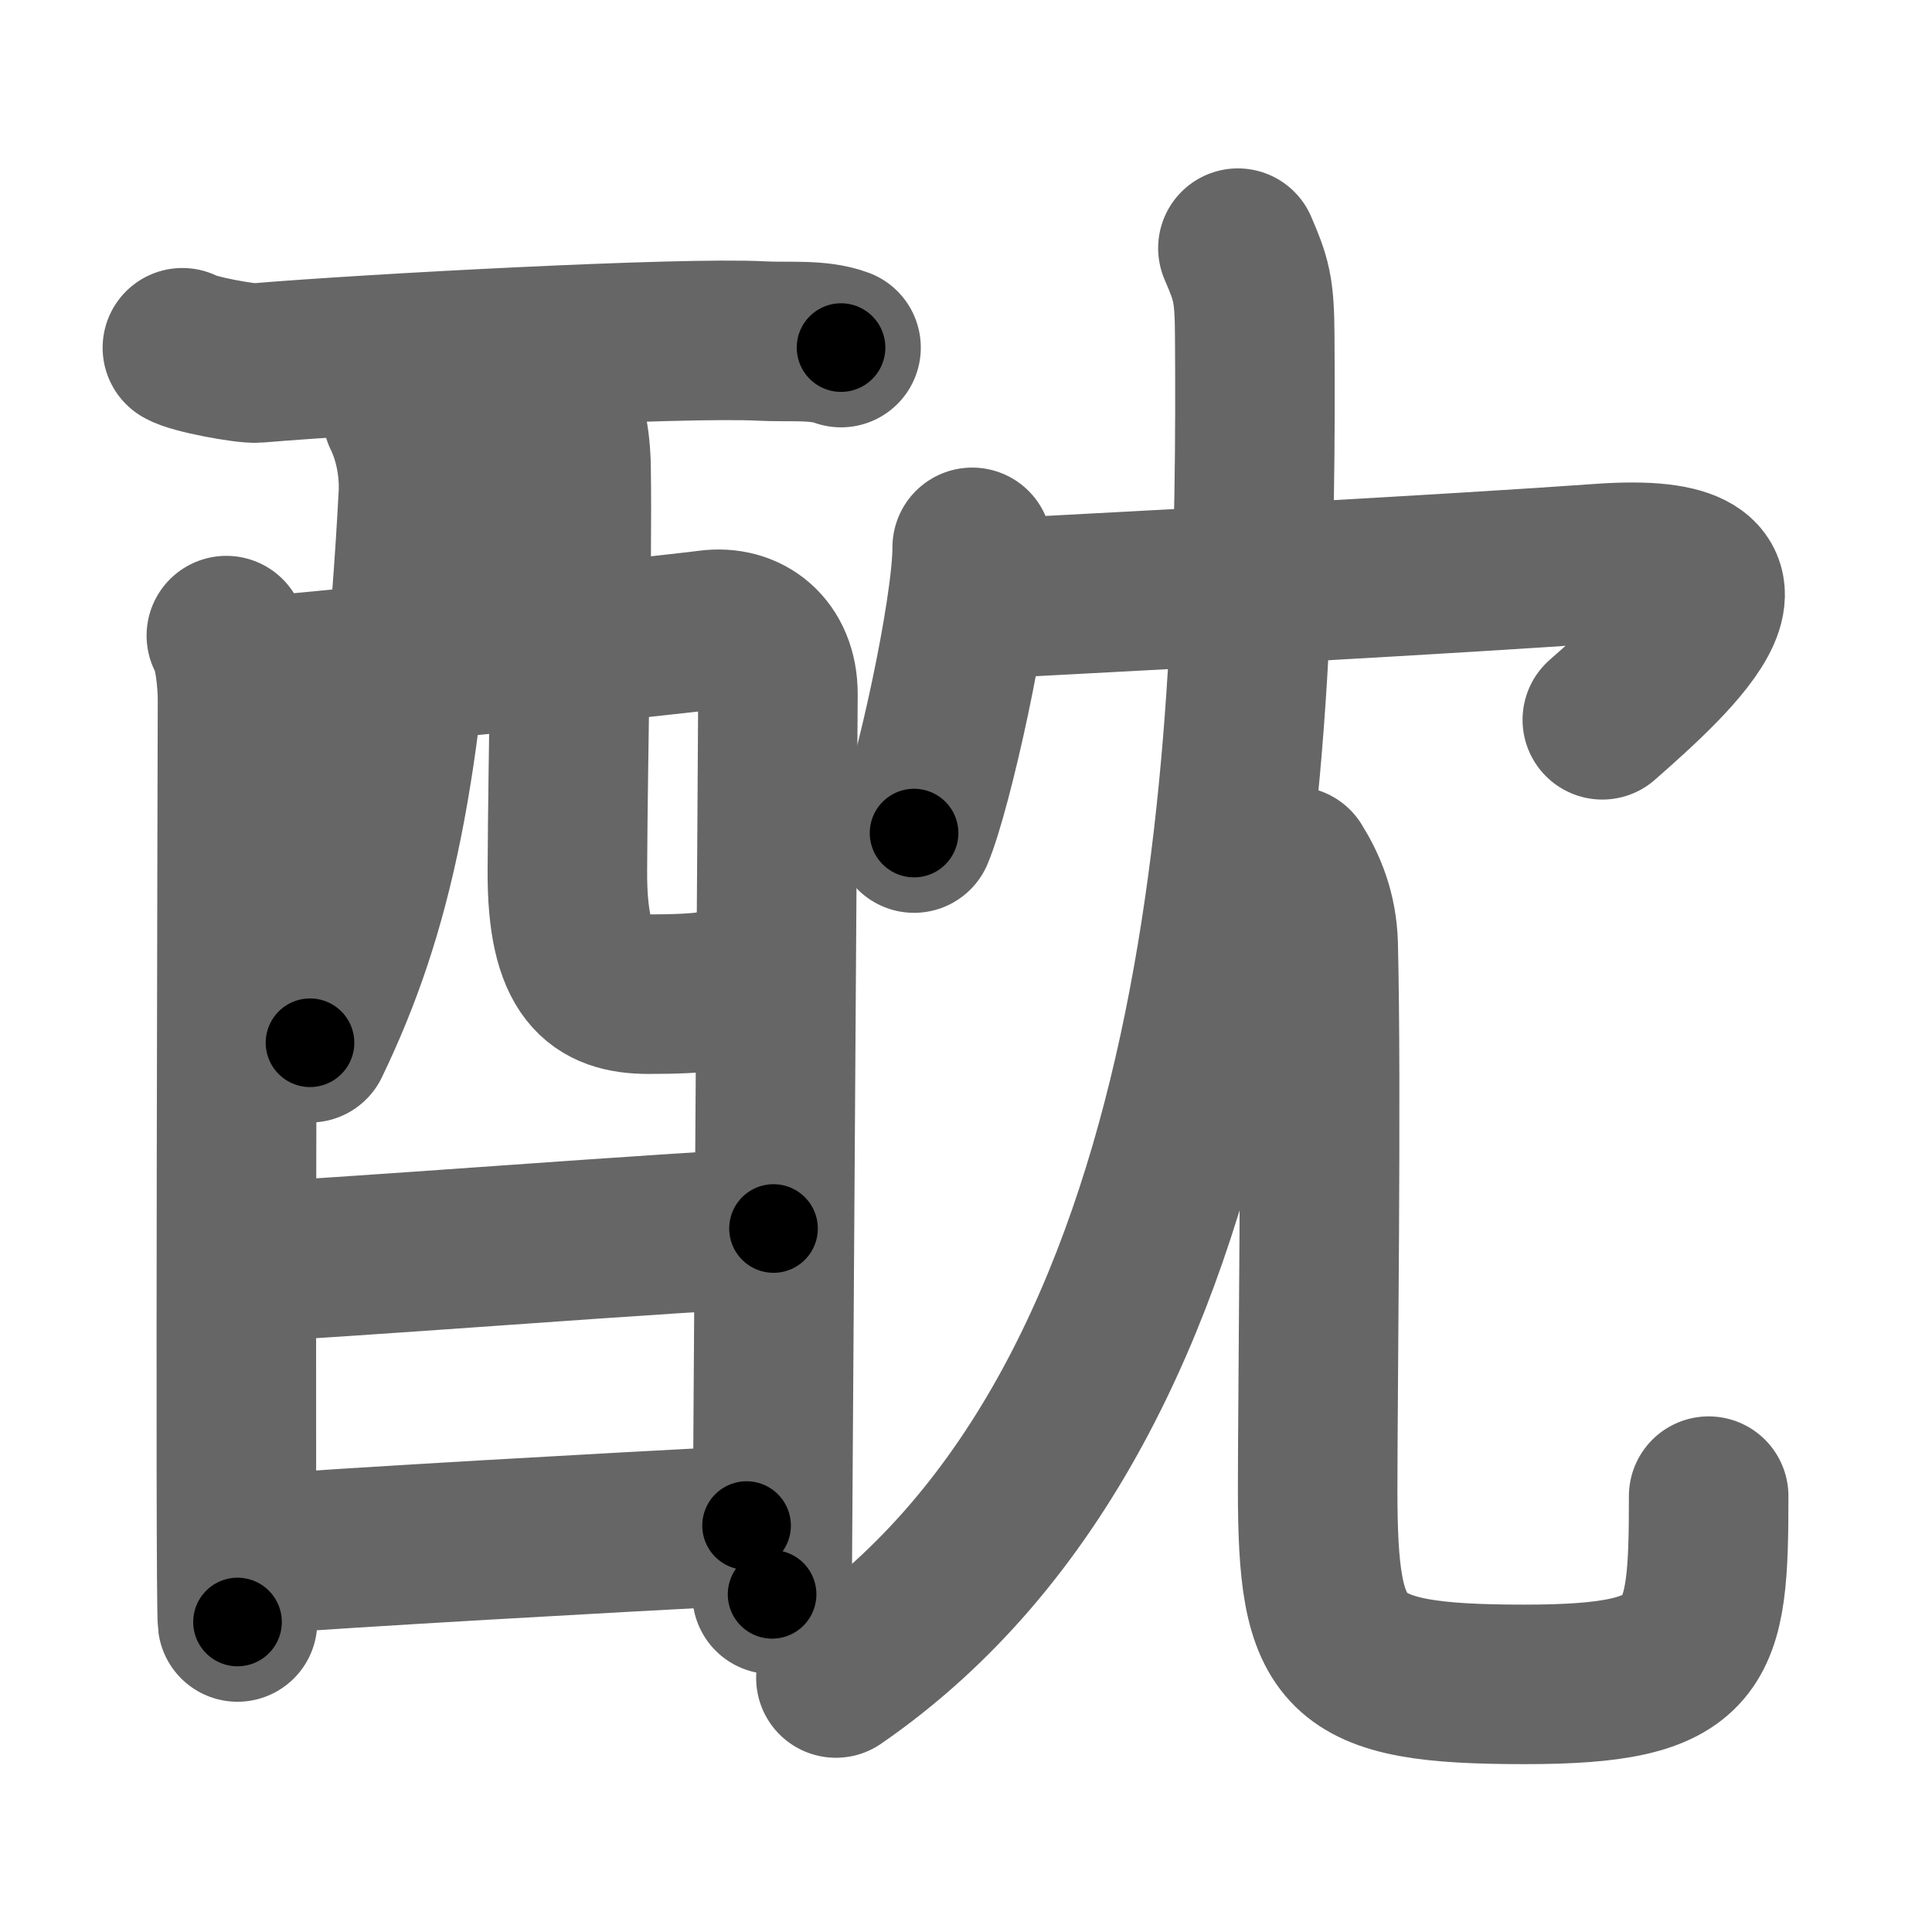 <svg xmlns="http://www.w3.org/2000/svg" width="109" height="109" viewBox="0 0 109 109" id="9156"><g fill="none" stroke="#666" stroke-width="9" stroke-linecap="round" stroke-linejoin="round"><g><g><g><path d="M10.29,19.62c0.6,0.37,3.59,0.91,4.2,0.86c6.27-0.53,24.01-1.48,28.48-1.24c1.51,0.08,3.19-0.11,4.48,0.37" /><path d="M12.77,35.86c0.46,0.76,0.63,2.61,0.63,3.63c0,1.02-0.15,51,0,52.02" /><path d="M13.55,38.25c2.27-0.11,24.37-2.43,26.43-2.71c2.14-0.29,3.91,1.08,3.91,3.61c0,1.42-0.33,50.13-0.33,50.8" /><path d="M22.71,23.41c0.6,1.22,0.98,2.88,0.89,4.55c-0.82,15.44-2.5,23.39-6.11,30.87" /><path d="M31.47,22.34c0.41,1.1,0.73,2.4,0.75,4.1c0.08,5.39-0.18,16.02-0.21,22.68c-0.03,5.78,1.75,6.97,4.6,6.97c2.88,0,4.88-0.2,5.16-0.85" /></g><g><path d="M13.46,71.21c3.08,0,26.7-1.9,30.18-1.9" /></g><g><path d="M13.81,87.75c6.27-0.48,20.5-1.27,28.31-1.68" /></g></g><g><g><path d="M54.85,30.88c0,3.65-2.25,13.68-3.28,16.12" /><path d="M54.74,33.84c11.26-0.59,27.5-1.47,35.57-2.05c10.83-0.78,4.19,5.21,0.09,8.82" /></g><g><g><path d="M69.84,14c0.74,1.73,0.94,2.28,0.95,4.97c0.15,22.53-0.75,59.93-23.63,75.7" /></g><g><path d="M72.99,48.87c0.74,1.19,1.33,2.59,1.38,4.43c0.2,8.19-0.03,25.14-0.03,30.7c0,9.5,1.17,11.03,11.67,11.03c10,0,10.39-2.03,10.39-10.62" /></g></g></g></g></g><g fill="none" stroke="#000" stroke-width="5" stroke-linecap="round" stroke-linejoin="round"><g><g><g><path d="M10.29,19.62c0.6,0.37,3.59,0.91,4.2,0.86c6.27-0.53,24.01-1.48,28.48-1.24c1.51,0.08,3.19-0.11,4.48,0.37" stroke-dasharray="37.341" stroke-dashoffset="37.341"><animate attributeName="stroke-dashoffset" values="37.341;37.341;0" dur="0.373s" fill="freeze" begin="0s;9156.click" /></path><path d="M12.77,35.86c0.46,0.76,0.63,2.61,0.63,3.63c0,1.02-0.15,51,0,52.02" stroke-dasharray="55.736" stroke-dashoffset="55.736"><animate attributeName="stroke-dashoffset" values="55.736" fill="freeze" begin="9156.click" /><animate attributeName="stroke-dashoffset" values="55.736;55.736;0" keyTimes="0;0.401;1" dur="0.93s" fill="freeze" begin="0s;9156.click" /></path><path d="M13.55,38.25c2.27-0.11,24.37-2.43,26.43-2.71c2.14-0.29,3.91,1.08,3.91,3.61c0,1.42-0.33,50.13-0.33,50.8" stroke-dasharray="83.502" stroke-dashoffset="83.502"><animate attributeName="stroke-dashoffset" values="83.502" fill="freeze" begin="9156.click" /><animate attributeName="stroke-dashoffset" values="83.502;83.502;0" keyTimes="0;0.597;1" dur="1.558s" fill="freeze" begin="0s;9156.click" /></path><path d="M22.71,23.41c0.6,1.22,0.98,2.88,0.89,4.55c-0.82,15.44-2.5,23.39-6.11,30.87" stroke-dasharray="36.375" stroke-dashoffset="36.375"><animate attributeName="stroke-dashoffset" values="36.375" fill="freeze" begin="9156.click" /><animate attributeName="stroke-dashoffset" values="36.375;36.375;0" keyTimes="0;0.811;1" dur="1.922s" fill="freeze" begin="0s;9156.click" /></path><path d="M31.47,22.34c0.41,1.1,0.73,2.4,0.75,4.1c0.08,5.39-0.18,16.02-0.21,22.68c-0.03,5.78,1.75,6.97,4.6,6.97c2.88,0,4.88-0.2,5.16-0.85" stroke-dasharray="41.879" stroke-dashoffset="41.879"><animate attributeName="stroke-dashoffset" values="41.879" fill="freeze" begin="9156.click" /><animate attributeName="stroke-dashoffset" values="41.879;41.879;0" keyTimes="0;0.821;1" dur="2.341s" fill="freeze" begin="0s;9156.click" /></path></g><g><path d="M13.46,71.21c3.08,0,26.7-1.9,30.18-1.9" stroke-dasharray="30.243" stroke-dashoffset="30.243"><animate attributeName="stroke-dashoffset" values="30.243" fill="freeze" begin="9156.click" /><animate attributeName="stroke-dashoffset" values="30.243;30.243;0" keyTimes="0;0.886;1" dur="2.643s" fill="freeze" begin="0s;9156.click" /></path></g><g><path d="M13.81,87.75c6.27-0.48,20.5-1.27,28.31-1.68" stroke-dasharray="28.361" stroke-dashoffset="28.361"><animate attributeName="stroke-dashoffset" values="28.361" fill="freeze" begin="9156.click" /><animate attributeName="stroke-dashoffset" values="28.361;28.361;0" keyTimes="0;0.903;1" dur="2.927s" fill="freeze" begin="0s;9156.click" /></path></g></g><g><g><path d="M54.85,30.88c0,3.65-2.25,13.68-3.28,16.12" stroke-dasharray="16.496" stroke-dashoffset="16.496"><animate attributeName="stroke-dashoffset" values="16.496" fill="freeze" begin="9156.click" /><animate attributeName="stroke-dashoffset" values="16.496;16.496;0" keyTimes="0;0.947;1" dur="3.092s" fill="freeze" begin="0s;9156.click" /></path><path d="M54.74,33.84c11.26-0.59,27.5-1.47,35.57-2.05c10.83-0.78,4.19,5.21,0.09,8.82" stroke-dasharray="51.684" stroke-dashoffset="51.684"><animate attributeName="stroke-dashoffset" values="51.684" fill="freeze" begin="9156.click" /><animate attributeName="stroke-dashoffset" values="51.684;51.684;0" keyTimes="0;0.857;1" dur="3.609s" fill="freeze" begin="0s;9156.click" /></path></g><g><g><path d="M69.84,14c0.74,1.73,0.94,2.28,0.95,4.97c0.15,22.53-0.75,59.93-23.63,75.7" stroke-dasharray="87.516" stroke-dashoffset="87.516"><animate attributeName="stroke-dashoffset" values="87.516" fill="freeze" begin="9156.click" /><animate attributeName="stroke-dashoffset" values="87.516;87.516;0" keyTimes="0;0.846;1" dur="4.267s" fill="freeze" begin="0s;9156.click" /></path></g><g><path d="M72.99,48.87c0.74,1.19,1.33,2.59,1.38,4.43c0.2,8.19-0.03,25.14-0.03,30.7c0,9.5,1.17,11.03,11.67,11.03c10,0,10.39-2.03,10.39-10.62" stroke-dasharray="73.335" stroke-dashoffset="73.335"><animate attributeName="stroke-dashoffset" values="73.335" fill="freeze" begin="9156.click" /><animate attributeName="stroke-dashoffset" values="73.335;73.335;0" keyTimes="0;0.886;1" dur="4.818s" fill="freeze" begin="0s;9156.click" /></path></g></g></g></g></g></svg>